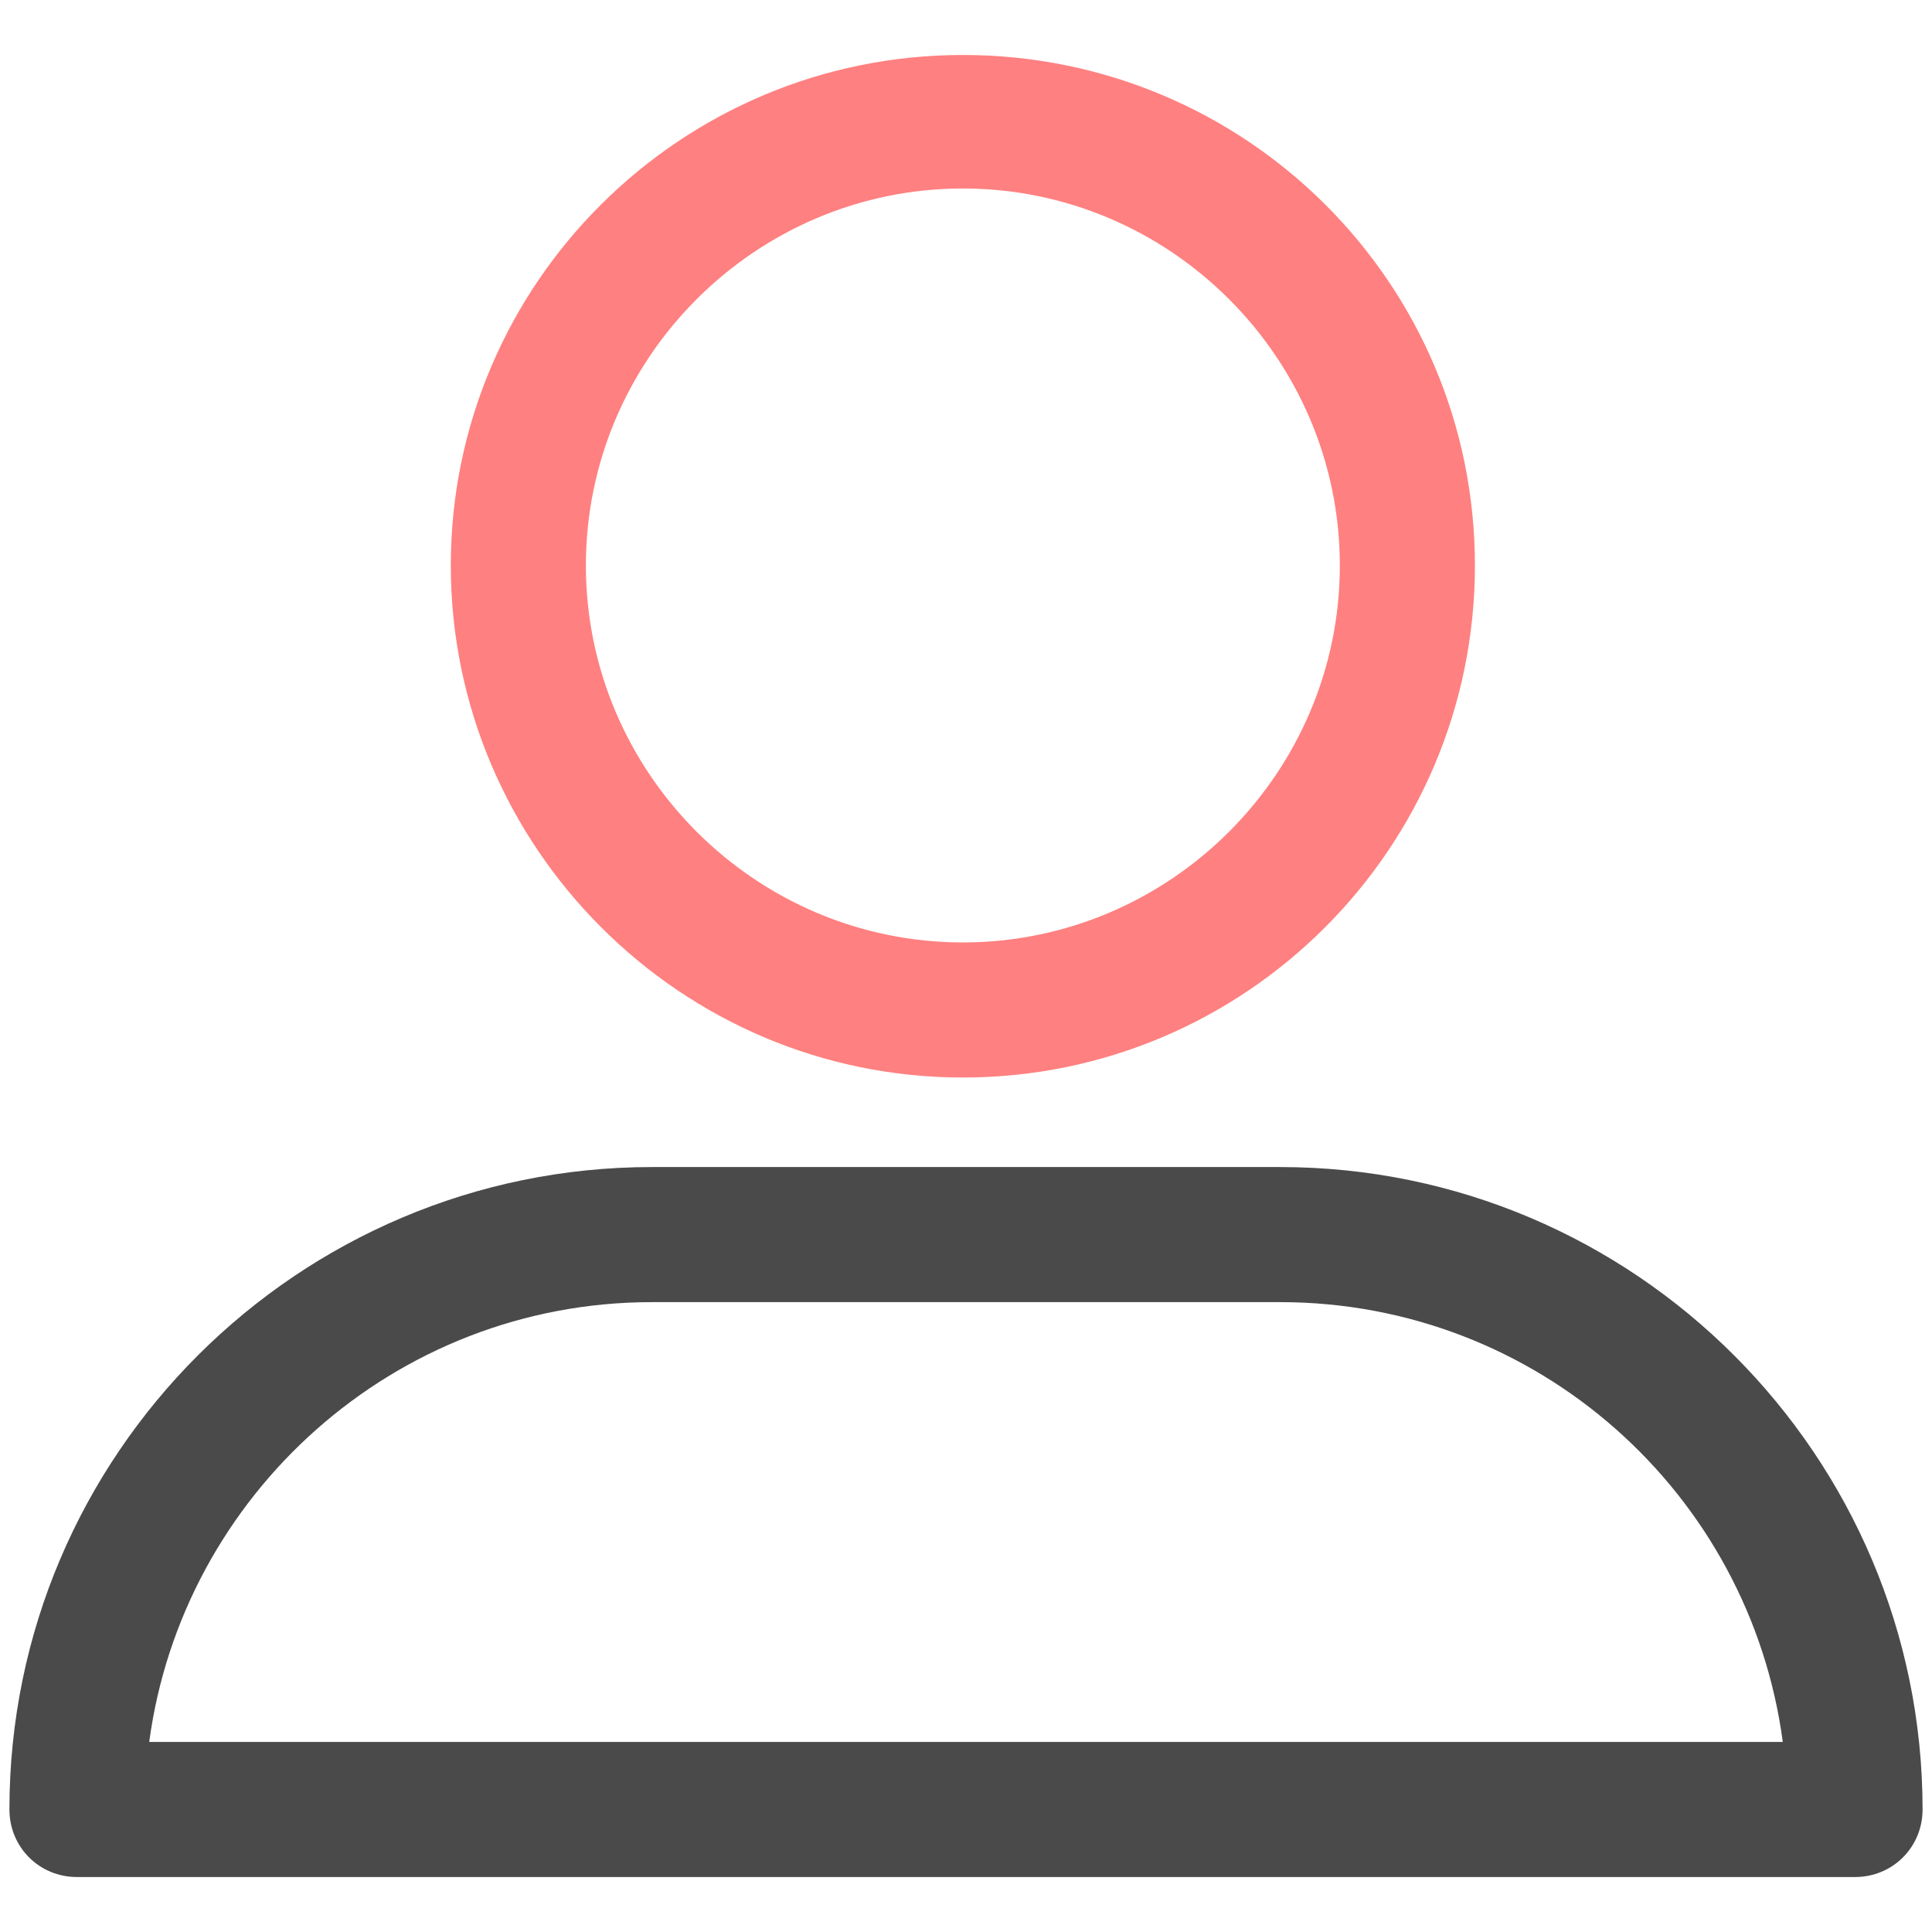 <!DOCTYPE svg PUBLIC "-//W3C//DTD SVG 1.1//EN" "http://www.w3.org/Graphics/SVG/1.1/DTD/svg11.dtd">

<!-- Uploaded to: SVG Repo, www.svgrepo.com, Transformed by: SVG Repo Mixer Tools -->
<svg width="800px" height="800px" viewBox="0 -3 123 123" version="1.1" xmlns="http://www.w3.org/2000/svg" xmlns:xlink="http://www.w3.org/1999/xlink" fill="#000000">

<g id="SVGRepo_bgCarrier" stroke-width="0"/>

<g id="SVGRepo_tracerCarrier" stroke-linecap="round" stroke-linejoin="round"/>

<g id="SVGRepo_iconCarrier"> <title/> <desc/> <defs/> <g fill="none" fill-rule="evenodd" id="Page-1" stroke="none" stroke-width="1"> <g fill-rule="nonzero" id="user"> <path d="M61.3,65.6 C79.3,65.6 93.9,51 93.9,33 C93.9,15 79.3,0.5 61.3,0.5 C43.3,0.5 28.7,15.1 28.7,33 C28.7,50.9 43.3,65.6 61.3,65.6 Z M61.3,9 C74.5,9 85.3,19.8 85.3,33 C85.3,46.2 74.5,57 61.3,57 C48.1,57 37.3,46.2 37.3,33 C37.3,19.8 48.1,9 61.3,9 Z" fill="#ff8080" id="Shape"/> <path d="M4.9,116.5 L118.1,116.5 C120.5,116.5 122.4,114.6 122.4,112.2 C122.4,89.7 104.1,71.3 81.5,71.3 L41.5,71.3 C19,71.3 0.6,89.6 0.6,112.2 C0.6,114.6 2.5,116.5 4.9,116.5 Z M41.5,79.9 L81.5,79.9 C97.9,79.9 111.4,92.1 113.5,107.9 L9.5,107.9 C11.6,92.2 25.1,79.9 41.5,79.9 Z" fill="#4A4A4A" id="Shape"/> </g> </g> </g>

</svg>